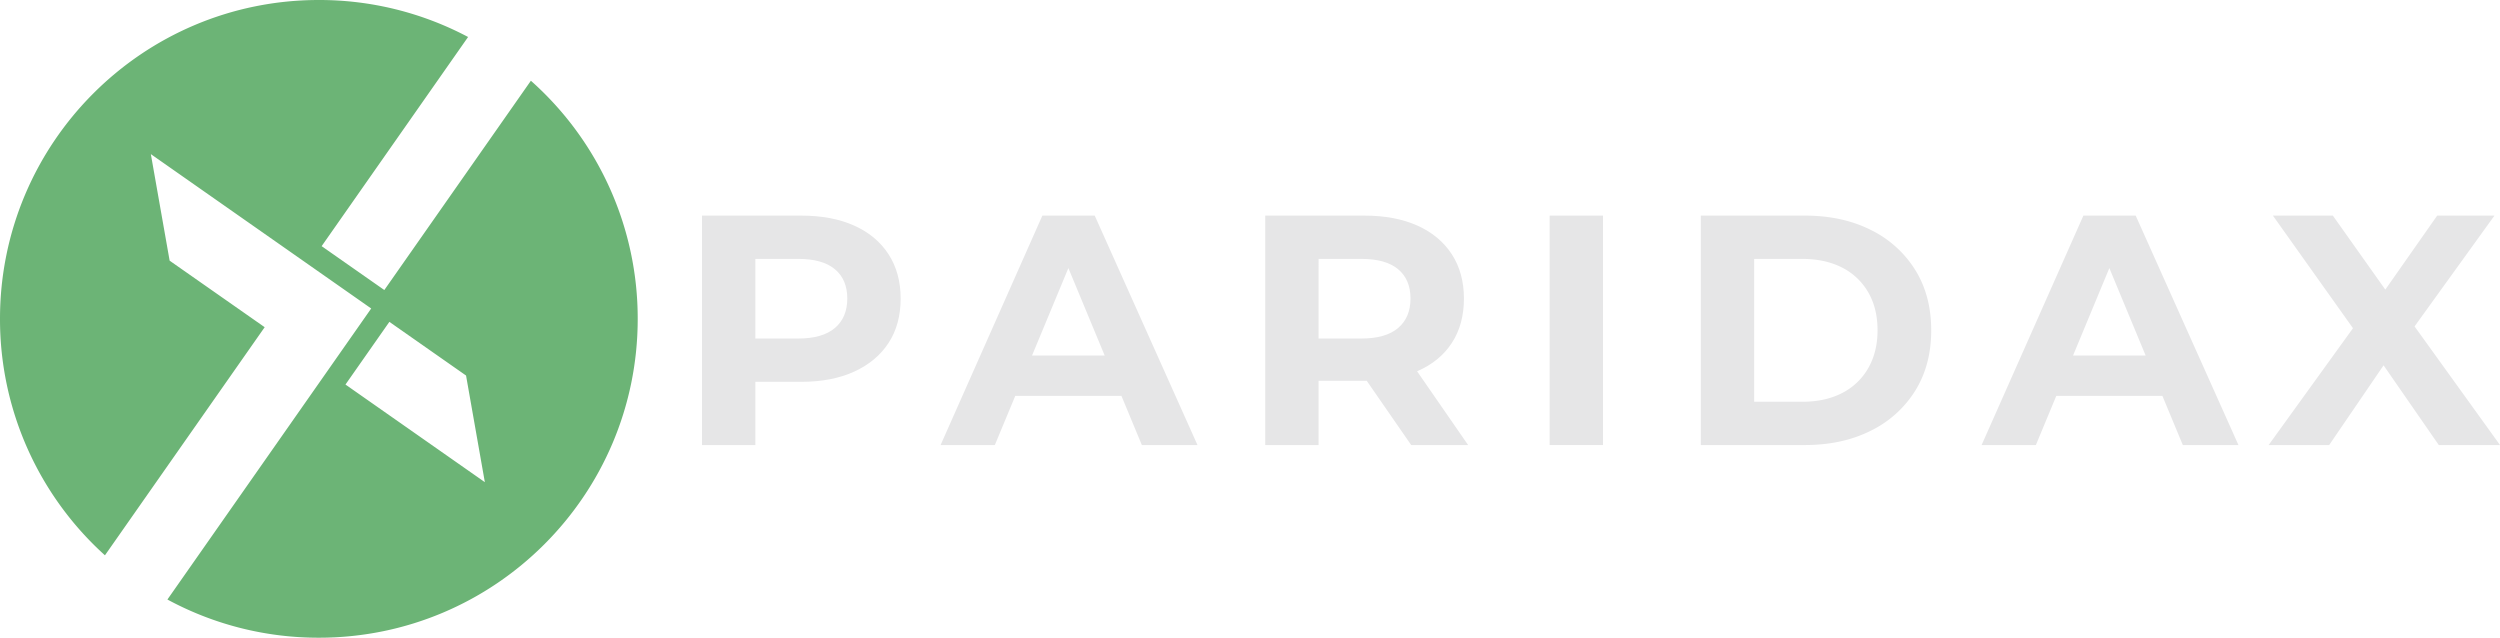 <svg id="Layer_1" data-name="Layer 1" xmlns="http://www.w3.org/2000/svg" viewBox="0 0 1960.13 500"><defs><style>.cls-1{fill:#6cb476;}.cls-2{fill:#e6e6e7;}</style></defs><path class="cls-1" d="M131.26,470.05A248.87,248.87,0,0,0,250,500c138.07,0,250-111.93,250-250A249.38,249.38,0,0,0,416.24,63.3L301.33,227.4,252.18,193,367,29A249,249,0,0,0,250,0C111.93,0,0,111.93,0,250A249.36,249.36,0,0,0,82.28,435.39L207.52,256.54,133,204.38l-14.72-83.47,0-.06L287.89,239.67l3.14,2.21h0M380.08,378,270.87,301.5l34.42-49.15,60.12,42.09,14.71,83.47Z"/><path class="cls-2" d="M550.41,348.94V169.05h77.75q24.11,0,41.57,7.83t26.94,22.49q9.48,14.65,9.49,34.69,0,20.31-9.49,34.83t-26.94,22.48q-17.46,8-41.57,8H573.25l19-18.76v68.36Zm41.82-63.73-19-19.79h52.6q19,0,28.74-8.23t9.75-23.13q0-14.9-9.75-23T625.85,203h-52.6l19-19.79Z"/><path class="cls-2" d="M737.47,348.94l79.8-179.89h41.05l80.57,179.89H895.27L829.33,190.12H846l-66,158.82Zm40.28-38.55,10.52-31.61h92.89l10.78,31.61Z"/><path class="cls-2" d="M992,348.94V169.05h77.74q24.12,0,41.57,7.83t27,22.49q9.48,14.65,9.49,34.69,0,20.31-9.49,34.83t-27,22.1q-17.44,7.58-41.57,7.58h-54.91l19-18v68.36Zm41.82-63.73-19-19.79h52.61q19,0,28.73-8.23t9.75-23.13q0-14.9-9.75-23T1067.45,203h-52.61l19-19.79Zm72.62,63.73-45.16-65.28h44.64l45.17,65.28Z"/><path class="cls-2" d="M1215,348.94V169.05h41.83V348.94Z"/><path class="cls-2" d="M1333.53,348.94V169.05h81.59q29.27,0,51.58,11.18a85,85,0,0,1,34.9,31.35q12.57,20.17,12.57,47.41t-12.57,47.42a85,85,0,0,1-34.9,31.35q-22.32,11.17-51.58,11.18ZM1375.35,315h37.72q18,0,31.18-6.81a49.15,49.15,0,0,0,20.53-19.53q7.31-12.74,7.31-29.69,0-17.2-7.31-29.81a49.41,49.41,0,0,0-20.53-19.4Q1431,203,1413.07,203h-37.72Z"/><path class="cls-2" d="M1553.68,348.94l79.81-179.89h41l80.57,179.89h-43.62l-65.94-158.82h16.67l-65.94,158.82ZM1594,310.39l10.52-31.61h92.89l10.78,31.61Z"/><path class="cls-2" d="M1778.72,348.94l77-106.65v30.32l-73.65-103.56h47L1880.07,241l-20,.52,50.8-72.47h44.91l-73.39,101.76V241l77.75,107.94h-48l-52.86-76.33h19l-52.09,76.33Z"/></svg>